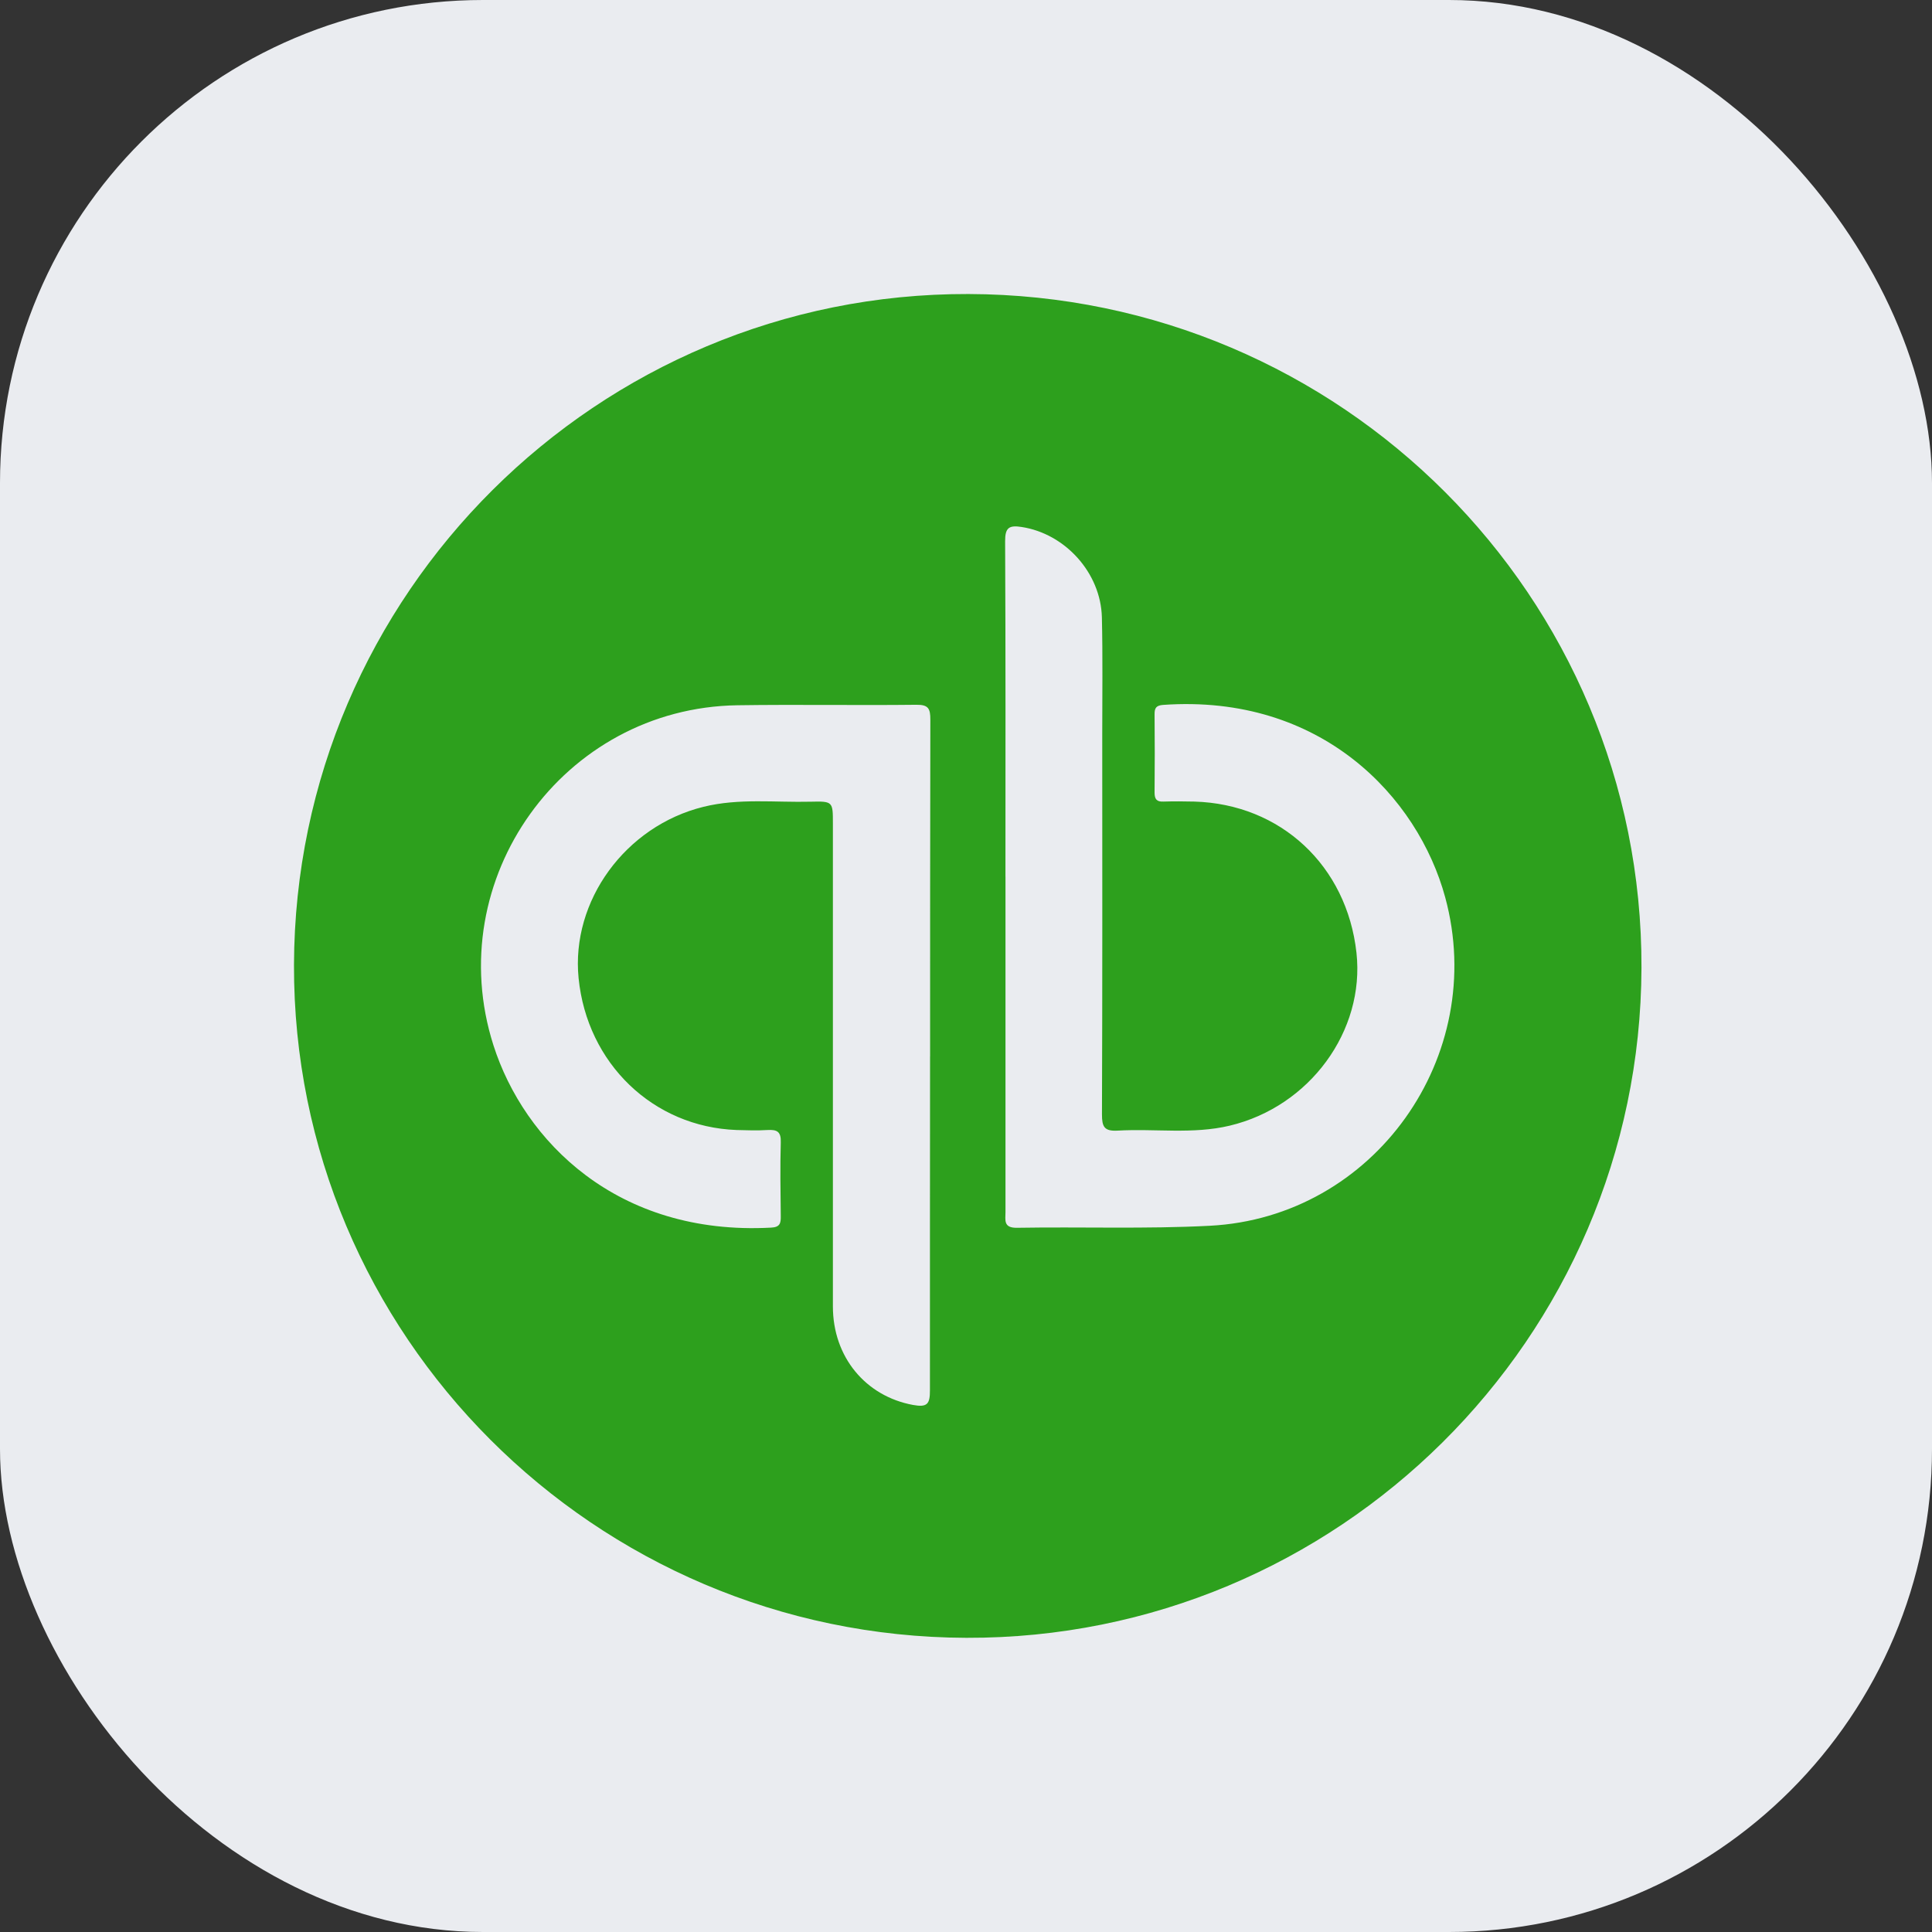 <svg width="48" height="48" viewBox="0 0 48 48" fill="none" xmlns="http://www.w3.org/2000/svg">
<rect x="0" y="0" width="48" height="48" fill="#333333" stroke="none"/>
<rect width="48" height="48" rx="12" fill="#EAECF0"/>
<path d="M24.061 7.305C33.324 7.331 40.809 14.826 40.782 24.046C40.753 33.254 33.228 40.721 24.007 40.691C14.767 40.66 7.278 33.163 7.304 23.971C7.331 14.757 14.85 7.279 24.061 7.305ZM24.981 21.779C24.981 24.557 24.981 27.334 24.981 30.113C24.981 30.31 24.923 30.51 25.268 30.504C26.864 30.477 28.463 30.537 30.055 30.454C34.144 30.244 36.978 26.239 35.906 22.295C35.227 19.797 32.821 17.237 28.898 17.513C28.726 17.526 28.684 17.59 28.685 17.743C28.691 18.392 28.691 19.042 28.685 19.692C28.685 19.857 28.739 19.922 28.904 19.915C29.16 19.907 29.416 19.909 29.671 19.915C31.817 19.975 33.462 21.507 33.701 23.671C33.914 25.61 32.542 27.493 30.551 27.967C29.632 28.186 28.694 28.036 27.767 28.09C27.433 28.109 27.378 27.992 27.378 27.686C27.39 24.538 27.386 21.392 27.385 18.244C27.385 17.276 27.399 16.307 27.376 15.339C27.349 14.229 26.46 13.258 25.383 13.093C25.072 13.044 24.97 13.107 24.972 13.448C24.986 16.224 24.98 19.002 24.98 21.779H24.981ZM23.108 26.247C23.108 23.458 23.108 20.668 23.114 17.878C23.114 17.609 23.07 17.506 22.766 17.51C21.285 17.527 19.805 17.5 18.321 17.522C13.988 17.586 10.943 21.846 12.259 25.968C13.018 28.344 15.331 30.706 19.157 30.5C19.376 30.489 19.401 30.395 19.398 30.216C19.391 29.603 19.381 28.99 19.398 28.382C19.408 28.111 19.302 28.062 19.068 28.075C18.814 28.091 18.558 28.082 18.302 28.075C16.228 27.999 14.587 26.424 14.375 24.302C14.183 22.382 15.54 20.522 17.478 20.045C18.359 19.827 19.257 19.94 20.146 19.918C20.693 19.904 20.693 19.918 20.693 20.459C20.693 24.459 20.693 28.459 20.693 32.458C20.693 33.718 21.509 34.688 22.681 34.905C23.034 34.97 23.106 34.888 23.104 34.541C23.101 31.776 23.107 29.011 23.107 26.244L23.108 26.247Z" fill="#2DA01D"/>
</svg>
